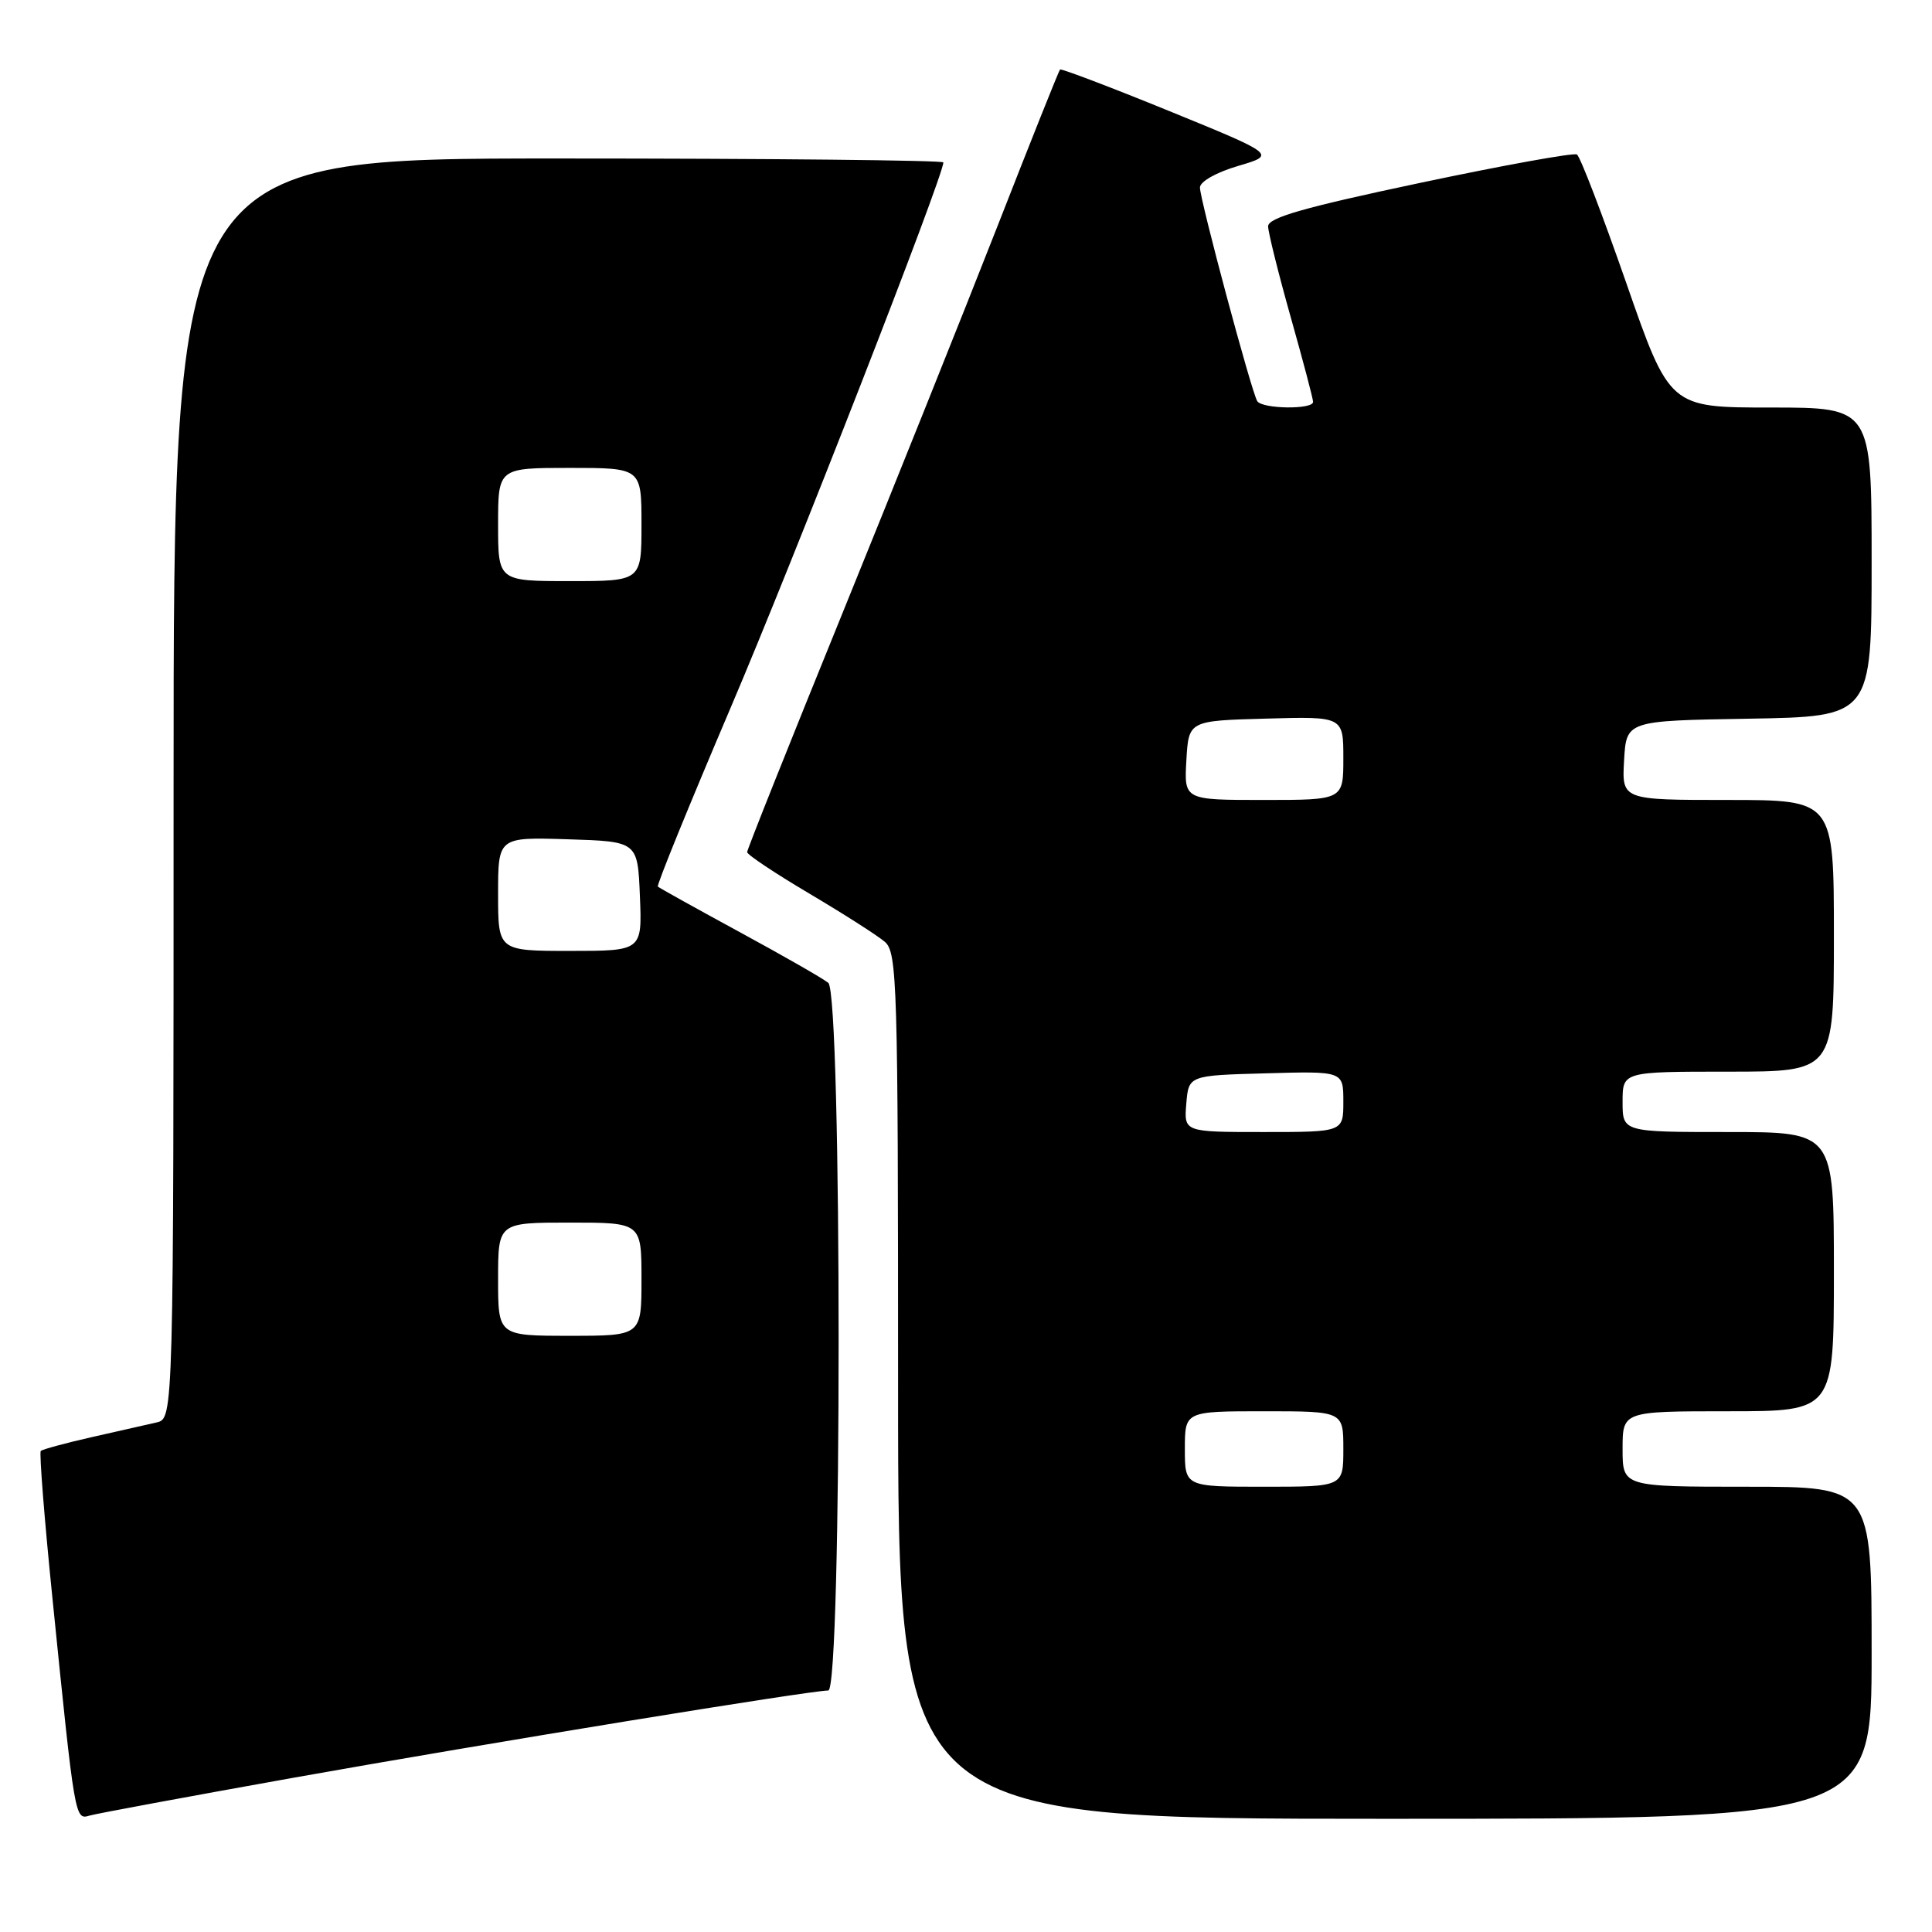 <?xml version="1.0" encoding="UTF-8" standalone="no"?>
<!DOCTYPE svg PUBLIC "-//W3C//DTD SVG 1.1//EN" "http://www.w3.org/Graphics/SVG/1.1/DTD/svg11.dtd" >
<svg xmlns="http://www.w3.org/2000/svg" xmlns:xlink="http://www.w3.org/1999/xlink" version="1.1" viewBox="0 0 256 256">
 <g >
 <path fill="currentColor"
d=" M 39.00 235.54 C 64.42 231.01 107.38 224.00 109.75 224.00 C 111.58 224.00 111.58 131.71 109.75 130.23 C 109.06 129.66 103.78 126.64 98.00 123.50 C 92.22 120.36 87.35 117.65 87.17 117.48 C 86.98 117.31 91.32 106.67 96.79 93.83 C 105.06 74.46 125.00 23.35 125.00 21.52 C 125.00 21.24 102.05 21.00 74.00 21.00 C 23.00 21.00 23.00 21.00 23.00 104.48 C 23.00 187.96 23.00 187.96 20.75 188.48 C 19.51 188.77 15.64 189.64 12.15 190.43 C 8.65 191.22 5.62 192.05 5.40 192.26 C 5.19 192.48 5.89 201.40 6.98 212.08 C 9.92 241.12 9.93 241.15 11.85 240.58 C 12.76 240.31 24.98 238.05 39.00 235.54 Z  M 248.00 219.00 C 248.00 197.00 248.00 197.00 231.50 197.00 C 215.00 197.00 215.00 197.00 215.00 192.00 C 215.00 187.00 215.00 187.00 229.00 187.00 C 243.00 187.00 243.00 187.00 243.00 168.50 C 243.00 150.00 243.00 150.00 229.00 150.00 C 215.00 150.00 215.00 150.00 215.00 146.00 C 215.00 142.00 215.00 142.00 229.00 142.00 C 243.00 142.00 243.00 142.00 243.00 124.00 C 243.00 106.00 243.00 106.00 228.95 106.00 C 214.90 106.00 214.90 106.00 215.20 100.75 C 215.50 95.50 215.50 95.50 231.75 95.23 C 248.00 94.95 248.00 94.95 248.00 74.48 C 248.00 54.00 248.00 54.00 234.62 54.00 C 221.23 54.00 221.23 54.00 215.48 37.47 C 212.31 28.38 209.38 20.73 208.95 20.47 C 208.53 20.21 199.15 21.91 188.09 24.25 C 172.73 27.50 168.01 28.85 168.03 30.00 C 168.05 30.82 169.39 36.22 171.02 42.00 C 172.65 47.78 173.99 52.84 173.99 53.25 C 174.00 54.29 167.24 54.20 166.59 53.15 C 165.82 51.91 159.00 26.47 159.00 24.85 C 159.00 24.06 161.16 22.84 164.05 21.99 C 169.10 20.50 169.10 20.50 154.92 14.71 C 147.12 11.53 140.61 9.06 140.46 9.21 C 140.30 9.37 136.57 18.72 132.16 30.00 C 127.74 41.28 118.48 64.40 111.57 81.40 C 104.66 98.39 99.00 112.57 99.00 112.91 C 99.00 113.25 102.71 115.72 107.25 118.41 C 111.79 121.10 116.29 123.97 117.25 124.80 C 118.88 126.21 119.00 130.28 119.00 183.65 C 119.00 241.00 119.00 241.00 183.50 241.00 C 248.00 241.00 248.00 241.00 248.00 219.00 Z  M 66.00 169.50 C 66.00 162.00 66.00 162.00 75.50 162.00 C 85.00 162.00 85.00 162.00 85.00 169.50 C 85.00 177.00 85.00 177.00 75.50 177.00 C 66.00 177.00 66.00 177.00 66.00 169.50 Z  M 66.00 118.46 C 66.00 110.92 66.00 110.92 75.25 111.21 C 84.50 111.50 84.50 111.50 84.79 118.75 C 85.09 126.00 85.09 126.00 75.54 126.00 C 66.00 126.00 66.00 126.00 66.00 118.46 Z  M 66.00 69.50 C 66.00 62.00 66.00 62.00 75.50 62.00 C 85.00 62.00 85.00 62.00 85.00 69.50 C 85.00 77.00 85.00 77.00 75.50 77.00 C 66.00 77.00 66.00 77.00 66.00 69.50 Z  M 157.00 192.00 C 157.00 187.00 157.00 187.00 167.50 187.00 C 178.00 187.00 178.00 187.00 178.00 192.00 C 178.00 197.00 178.00 197.00 167.50 197.00 C 157.00 197.00 157.00 197.00 157.00 192.00 Z  M 157.19 146.25 C 157.50 142.50 157.50 142.50 167.75 142.22 C 178.00 141.93 178.00 141.93 178.00 145.97 C 178.00 150.00 178.00 150.00 167.44 150.00 C 156.88 150.00 156.88 150.00 157.19 146.25 Z  M 157.20 100.75 C 157.50 95.50 157.50 95.50 167.75 95.22 C 178.00 94.93 178.00 94.93 178.00 100.47 C 178.00 106.00 178.00 106.00 167.45 106.00 C 156.90 106.00 156.90 106.00 157.20 100.75 Z "/>
</g>
</svg>